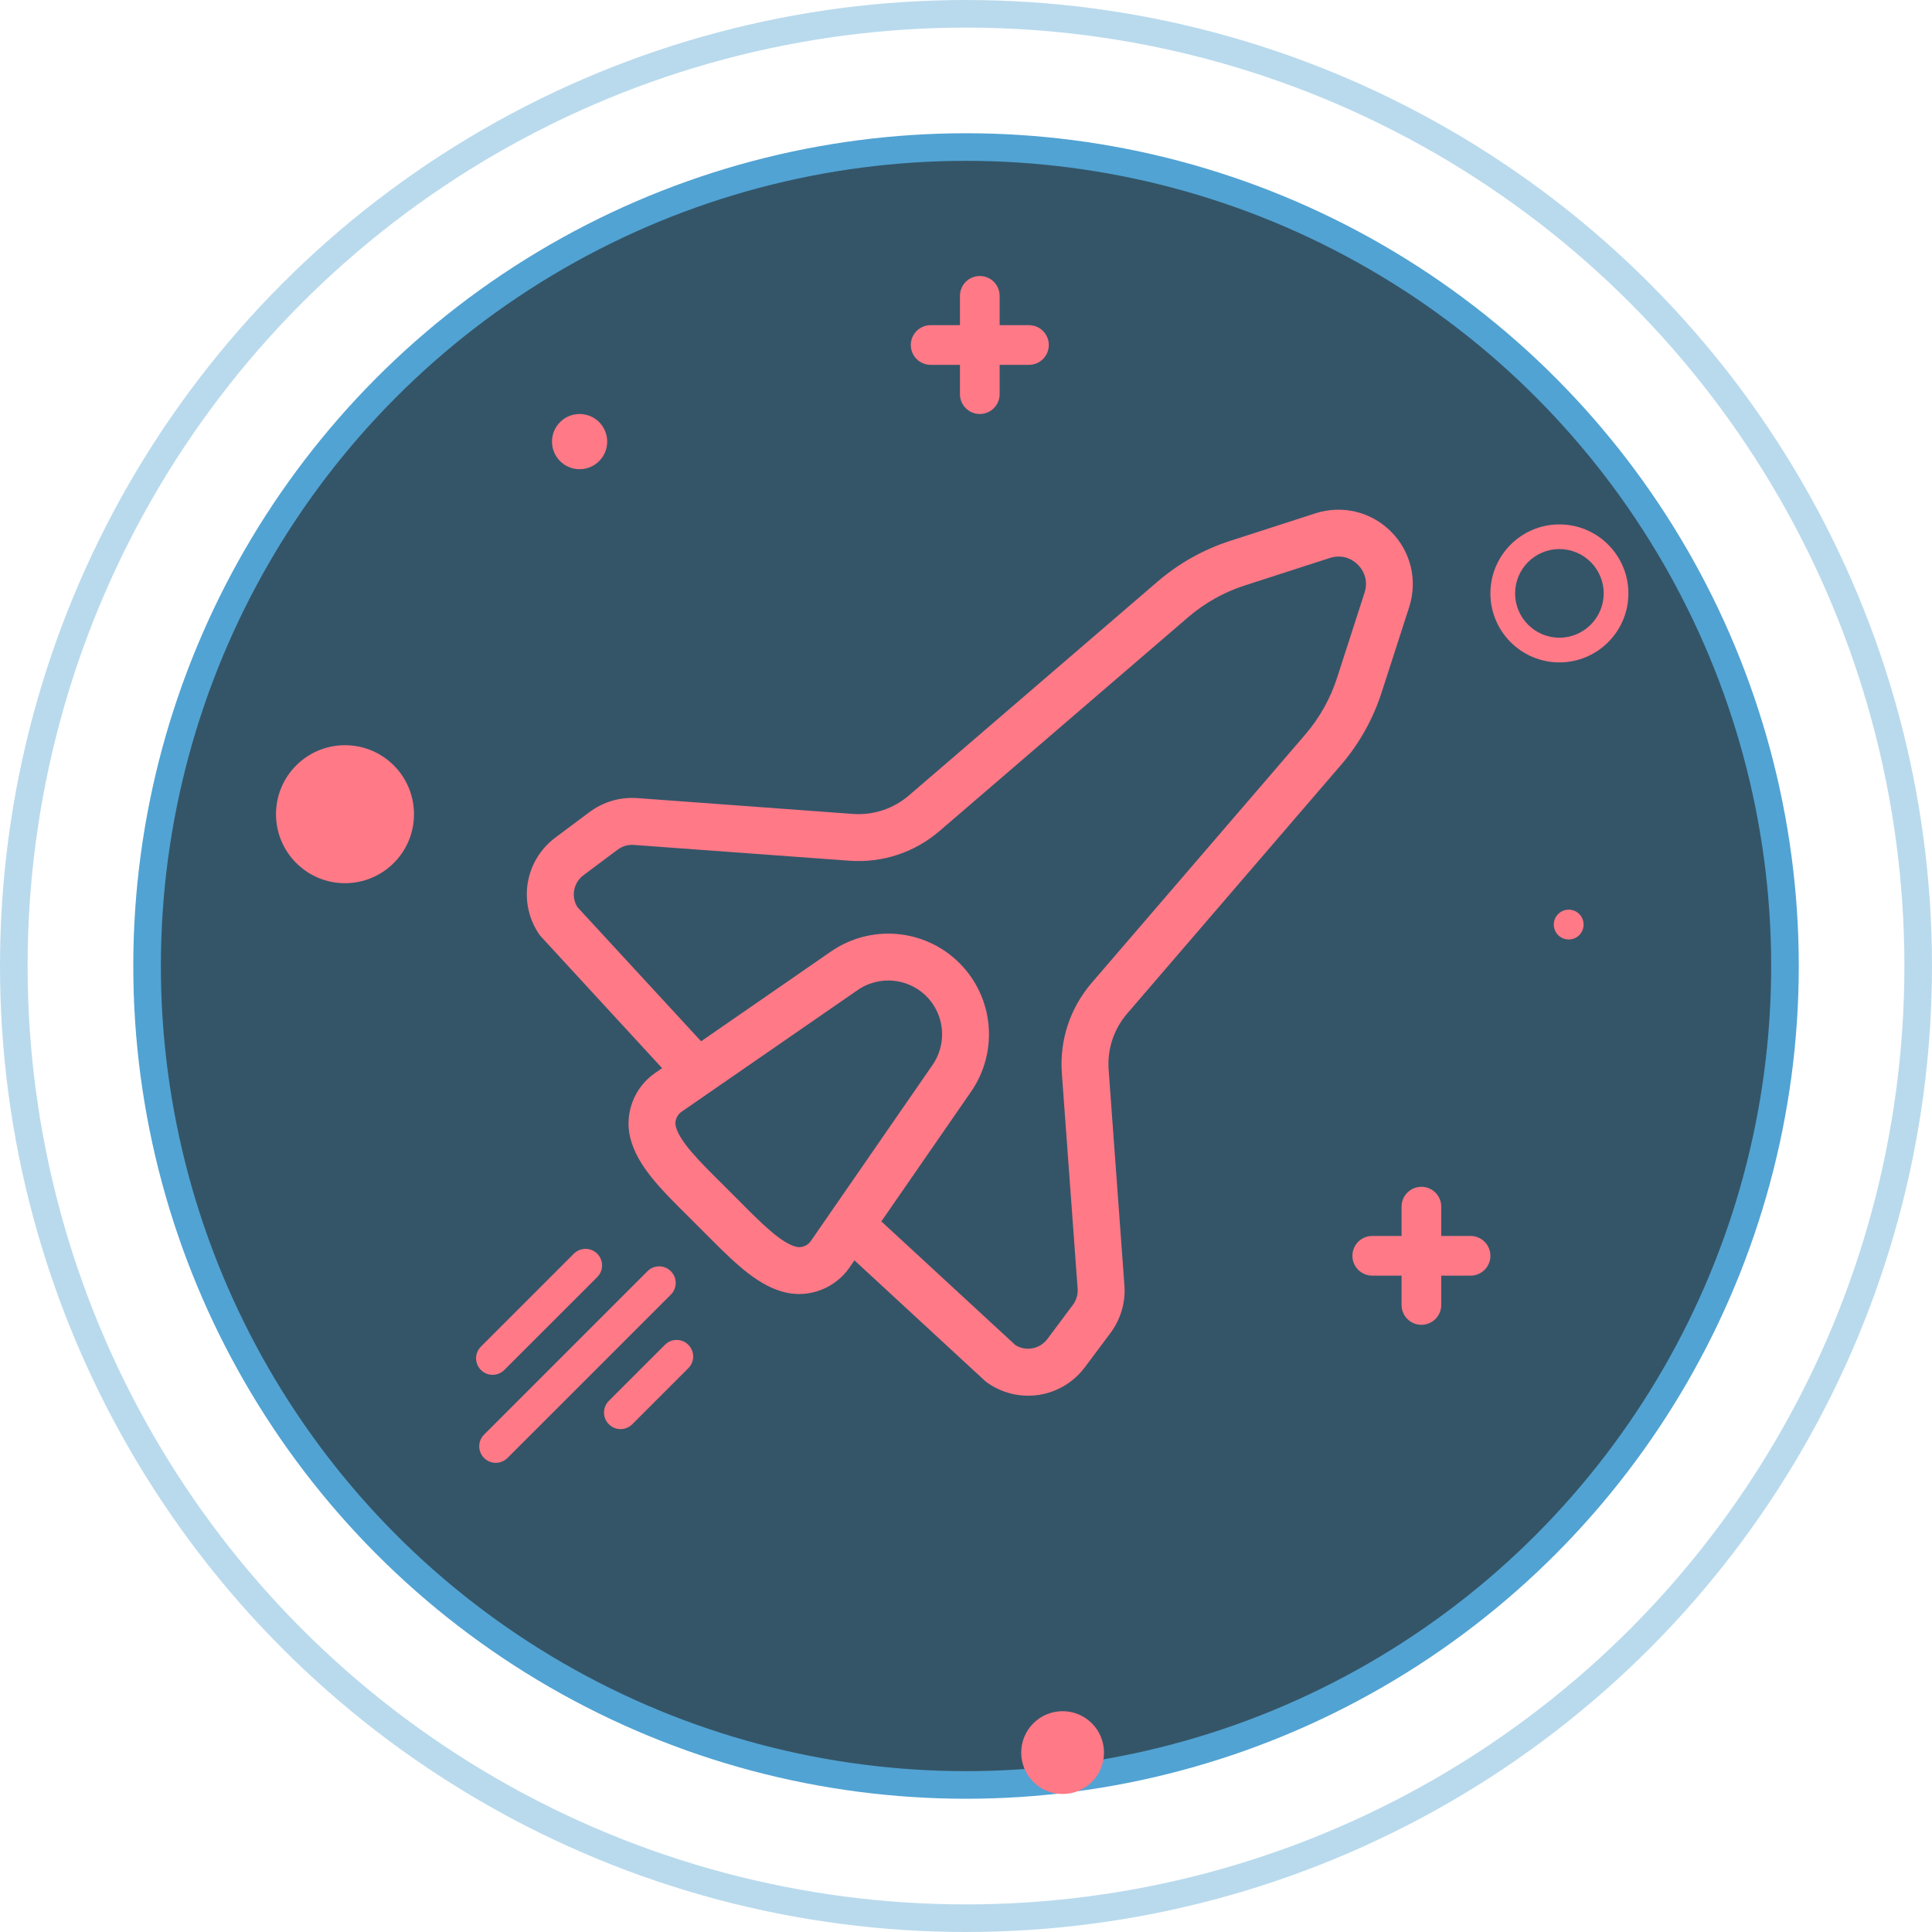 <svg width="70" height="70" viewBox="0 0 70 70" fill="none" xmlns="http://www.w3.org/2000/svg">
<circle cx="35.001" cy="35" r="29.672" fill="#022B42" fill-opacity="0.8" stroke="#51A3D3"/>
<circle cx="35" cy="35" r="34.5" stroke="#51A3D3" stroke-opacity="0.4"/>
<circle cx="12.5" cy="29.5" r="2.5" fill="#FF7987"/>
<path d="M49.719 46.219H50.781V47.281C50.781 47.678 51.102 48 51.5 48C51.898 48 52.219 47.678 52.219 47.281V46.219H53.281C53.678 46.219 54 45.898 54 45.5C54 45.102 53.678 44.781 53.281 44.781H52.219V43.719C52.219 43.322 51.898 43 51.5 43C51.102 43 50.781 43.322 50.781 43.719V44.781H49.719C49.322 44.781 49 45.102 49 45.5C49 45.898 49.322 46.219 49.719 46.219Z" fill="#FF7987"/>
<path d="M33.719 13.219H34.781V14.281C34.781 14.678 35.102 15 35.5 15C35.898 15 36.219 14.678 36.219 14.281V13.219H37.281C37.678 13.219 38 12.898 38 12.5C38 12.102 37.678 11.781 37.281 11.781H36.219V10.719C36.219 10.322 35.898 10 35.5 10C35.102 10 34.781 10.322 34.781 10.719V11.781H33.719C33.322 11.781 33 12.102 33 12.5C33 12.898 33.322 13.219 33.719 13.219Z" fill="#FF7987"/>
<path d="M56.837 32.959C56.538 32.959 56.297 33.2 56.297 33.499C56.297 33.798 56.538 34.039 56.837 34.039C57.136 34.039 57.377 33.798 57.377 33.499C57.377 33.2 57.136 32.959 56.837 32.959Z" fill="#FF7987"/>
<path d="M56.5 24C57.879 24 59 22.878 59 21.5C59 20.122 57.878 19 56.5 19C55.122 19 54 20.121 54 21.5C54 22.879 55.121 24 56.5 24ZM56.5 19.894C57.385 19.894 58.105 20.613 58.105 21.499C58.105 22.384 57.385 23.105 56.5 23.105C55.615 23.105 54.895 22.385 54.895 21.499C54.895 20.612 55.616 19.894 56.5 19.894Z" fill="#FF7987"/>
<path d="M40.034 48.148C40.37 47.698 40.532 47.143 40.49 46.587L39.919 38.782C39.859 37.967 40.121 37.175 40.654 36.556L48.391 27.56C49.037 26.809 49.518 25.951 49.822 25.008L50.819 21.921C51.103 21.041 50.875 20.09 50.221 19.436C49.567 18.782 48.616 18.553 47.736 18.837L44.648 19.835C43.705 20.14 42.847 20.622 42.098 21.267L33.102 29.004C32.483 29.537 31.691 29.799 30.876 29.739L23.073 29.166C22.514 29.125 21.959 29.287 21.509 29.623L20.276 30.544C19.264 31.3 19.036 32.702 19.759 33.736L24.368 38.743L23.874 39.085C23.209 39.544 22.89 40.373 23.074 41.147C23.301 42.094 24.115 42.908 25.148 43.93L25.728 44.51C25.823 44.605 25.916 44.699 26.009 44.791C26.906 45.688 27.653 46.378 28.511 46.584C29.285 46.768 30.113 46.447 30.573 45.784L30.916 45.286L35.857 49.848L35.921 49.898C36.955 50.62 38.357 50.393 39.112 49.381L40.034 48.148ZM28.791 45.416C28.177 45.27 27.435 44.525 26.581 43.663L25.995 43.077C25.131 42.222 24.39 41.483 24.242 40.867C24.17 40.57 24.297 40.251 24.557 40.072L30.93 35.668C31.807 35.061 32.987 35.167 33.74 35.919C34.493 36.672 34.598 37.852 33.992 38.729L29.587 45.102C29.409 45.362 29.088 45.488 28.793 45.417L28.791 45.416ZM36.637 48.935L31.604 44.29L34.977 39.412C35.913 38.059 35.749 36.233 34.587 35.072C33.426 33.911 31.6 33.747 30.248 34.682L25.366 38.057L20.723 33.021C20.399 32.525 20.514 31.865 20.995 31.507L22.228 30.585C22.445 30.423 22.714 30.343 22.985 30.364L30.789 30.936C31.924 31.02 33.024 30.655 33.885 29.914L42.881 22.177C43.51 21.637 44.229 21.232 45.018 20.976L48.105 19.979C48.562 19.831 49.035 19.945 49.374 20.283C49.712 20.622 49.826 21.095 49.678 21.551L48.681 24.639C48.425 25.428 48.021 26.148 47.481 26.777L39.744 35.773C39.003 36.637 38.64 37.736 38.722 38.869L39.294 46.673C39.314 46.943 39.236 47.211 39.072 47.429L38.15 48.662C37.791 49.142 37.132 49.257 36.635 48.934L36.637 48.935Z" fill="#FF7987" stroke="#FF7987" stroke-width="0.5"/>
<path d="M21.639 45.424C21.404 45.19 21.025 45.19 20.791 45.424L17.425 48.79C17.191 49.024 17.191 49.403 17.425 49.637C17.659 49.871 18.038 49.871 18.272 49.637L21.639 46.271C21.873 46.037 21.873 45.658 21.639 45.424Z" fill="#FF7987"/>
<path d="M24.306 46.058C24.072 45.824 23.693 45.824 23.459 46.058L17.539 51.979C17.305 52.213 17.305 52.592 17.539 52.826C17.773 53.06 18.152 53.06 18.386 52.826L24.306 46.906C24.541 46.672 24.541 46.293 24.306 46.058Z" fill="#FF7987"/>
<path d="M24.939 48.724C24.705 48.49 24.326 48.49 24.092 48.724L22.06 50.756C21.826 50.99 21.826 51.369 22.06 51.603C22.294 51.838 22.673 51.838 22.908 51.603L24.939 49.572C25.174 49.338 25.174 48.959 24.939 48.724Z" fill="#FF7987"/>
<circle cx="21" cy="16" r="1" fill="#FF7987"/>
<circle cx="38.5" cy="63.5" r="1.5" fill="#FF7987"/>
</svg>
